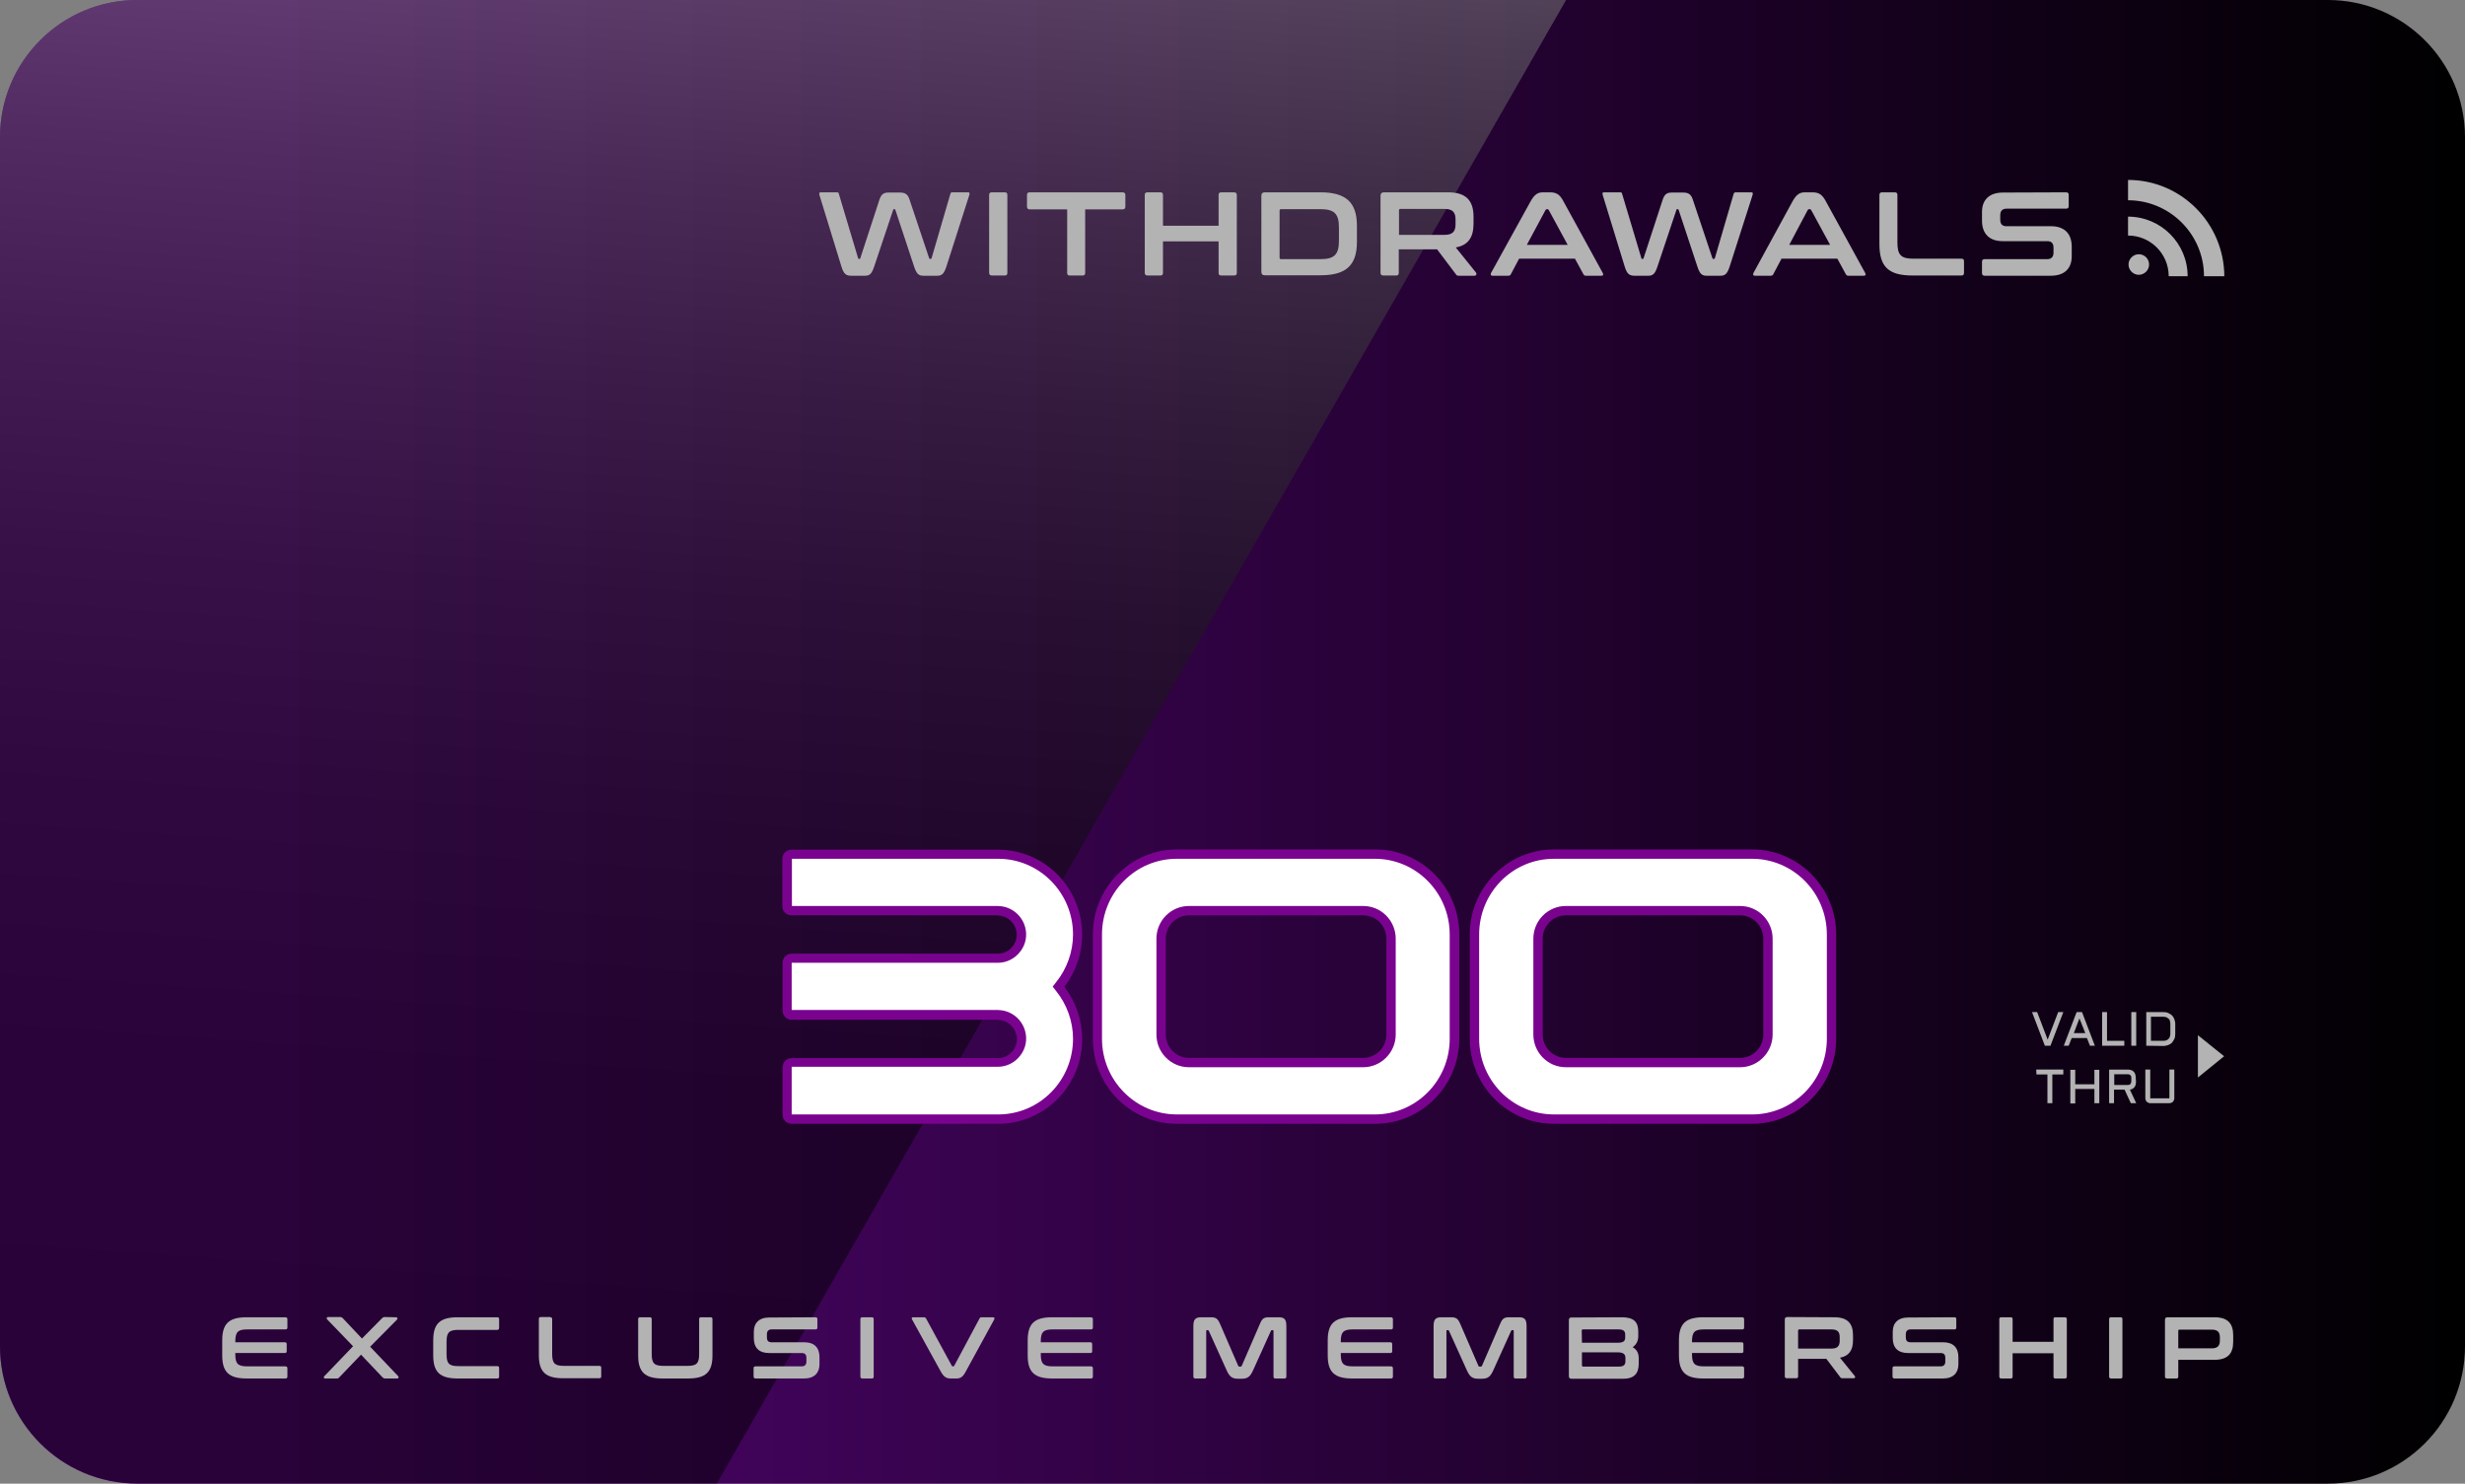 <?xml version="1.0" encoding="utf-8"?>
<!-- Generator: Adobe Illustrator 26.0.0, SVG Export Plug-In . SVG Version: 6.00 Build 0)  -->
<svg version="1.1" id="Capa_1" xmlns="http://www.w3.org/2000/svg" xmlns:xlink="http://www.w3.org/1999/xlink" x="0px" y="0px"
	 viewBox="0 0 1054.9 634.9" style="enable-background:new 0 0 1054.9 634.9;" xml:space="preserve">
<rect x="0" y="0" width="1054.9" height="634.9" fill="#808080" stroke="none"/>
<style type="text/css">
	.st0{fill:url(#SVGID_1_);}
	.st1{opacity:0.5;fill:url(#SVGID_00000143607988052508556080000008269380155745175213_);enable-background:new    ;}
	.st2{fill:#B3B3B3;}
	.st3{fill:#FFFFFF;}
	.st4{fill:#79038E;}
</style>
<g>
	
		<linearGradient id="SVGID_1_" gradientUnits="userSpaceOnUse" x1="0" y1="318.46" x2="1054.89" y2="318.46" gradientTransform="matrix(1 0 0 -1 0 635.89)">
		<stop  offset="7.790000e-02" style="stop-color:#540475"/>
		<stop  offset="1" style="stop-color:#000000"/>
	</linearGradient>
	<path class="st0" d="M996.2,634.9H58.7C26.3,634.9,0,608.6,0,576.1V58.7C0,26.3,26.3,0,58.7,0h937.5c32.4,0,58.7,26.3,58.7,58.7
		v517.4C1054.9,608.6,1028.6,634.9,996.2,634.9z"/>
	
		<linearGradient id="SVGID_00000079450962653428342010000007803356018106325666_" gradientUnits="userSpaceOnUse" x1="352.298" y1="855.35" x2="295.544" y2="36.476" gradientTransform="matrix(1 0 0 -1 0 635.89)">
		<stop  offset="0" style="stop-color:#FFFFFF"/>
		<stop  offset="7.090000e-02" style="stop-color:#D4D4D4"/>
		<stop  offset="0.164" style="stop-color:#A3A3A3"/>
		<stop  offset="0.262" style="stop-color:#777777"/>
		<stop  offset="0.363" style="stop-color:#525252"/>
		<stop  offset="0.469" style="stop-color:#343434"/>
		<stop  offset="0.579" style="stop-color:#1D1D1D"/>
		<stop  offset="0.698" style="stop-color:#0D0D0D"/>
		<stop  offset="0.829" style="stop-color:#030303"/>
		<stop  offset="1" style="stop-color:#000000"/>
	</linearGradient>
	<path style="opacity:0.5;fill:url(#SVGID_00000079450962653428342010000007803356018106325666_);enable-background:new    ;" d="
		M670.2,0H58.7C26.3,0,0,26.3,0,58.7v517.4c0,32.4,26.3,58.7,58.7,58.7h248.1L670.2,0z"/>
	<g>
		<path class="st2" d="M122.1,563.7c0.6,0,0.9,0.3,0.9,0.8v3.6c0,0.6-0.3,0.8-0.9,0.8h-16.4c-3.9,0-5,1.2-5,5.1v0.4h21.2
			c0.6,0,0.8,0.3,0.8,0.8v3c0,0.6-0.3,0.8-0.8,0.8h-21.2v0.6c0,3.9,1.1,5.1,5,5.1h16.4c0.6,0,0.9,0.3,0.9,0.8v3.6
			c0,0.6-0.3,0.8-0.9,0.8h-16.5c-7.6,0-10.5-2.7-10.5-9.9v-6.4c0-7.2,2.9-9.9,10.5-9.9L122.1,563.7L122.1,563.7z"/>
		<path class="st2" d="M169.5,563.7c0.7,0,0.7,0.6,0.4,1l-11.5,11.6l12,12.6c0.3,0.3,0.3,1-0.4,1h-5.1c-0.6,0-0.9-0.2-1.2-0.5
			l-9.2-9.7l-9.3,9.7c-0.3,0.4-0.6,0.5-1.2,0.5h-4.9c-0.6,0-0.7-0.6-0.3-1l12.3-12.8l-11.1-11.5c-0.3-0.3-0.3-1,0.4-1h5.1
			c0.6,0,0.9,0.2,1.2,0.5l8.2,8.7l8.6-8.7c0.3-0.3,0.6-0.5,1.2-0.5L169.5,563.7L169.5,563.7z"/>
		<path class="st2" d="M212.8,563.7c0.6,0,0.8,0.3,0.8,0.8v3.7c0,0.6-0.3,0.9-0.8,0.9h-16.7c-3.9,0-5,1.1-5,5.1v5.3
			c0,4,1.1,5.1,5,5.1h16.7c0.6,0,0.8,0.3,0.8,0.8v3.7c0,0.6-0.3,0.8-0.8,0.8h-16.9c-7.6,0-10.5-2.7-10.5-9.9v-6.4
			c0-7.2,2.9-9.9,10.5-9.9H212.8z"/>
		<path class="st2" d="M235.5,563.7c0.6,0,0.8,0.3,0.8,0.8v14.9c0,4,1.1,5.1,5,5.1h15.2c0.6,0,0.8,0.3,0.8,0.8v3.7
			c0,0.6-0.3,0.8-0.8,0.8h-15.4c-7.6,0-10.5-2.7-10.5-9.9v-15.5c0-0.6,0.3-0.8,0.9-0.8H235.5z"/>
		<path class="st2" d="M278.1,563.7c0.6,0,0.8,0.3,0.8,0.8v14.9c0,4,1.1,5.1,5,5.1h10.4c3.9,0,4.9-1.2,4.9-5.1v-14.9
			c0-0.6,0.3-0.8,0.8-0.8h4.1c0.6,0,0.8,0.3,0.8,0.8V580c0,7.2-2.9,9.9-10.5,9.9h-10.8c-7.6,0-10.5-2.7-10.5-9.9v-15.5
			c0-0.6,0.3-0.8,0.9-0.8H278.1z"/>
		<path class="st2" d="M349,563.7c0.6,0,0.8,0.3,0.8,0.8v3.6c0,0.6-0.3,0.8-0.8,0.8h-18.8c-1.4,0-2,0.8-2,2.1v1.3
			c0,1.4,0.6,2.1,2,2.1h14c4.3,0,6.5,2.3,6.5,6.4v3c0,3.6-2.1,6.1-6.6,6.1h-20.7c-0.6,0-0.9-0.3-0.9-0.8v-3.6c0-0.6,0.3-0.8,0.9-0.8
			h19.7c1.4,0,2-0.8,2-2.1v-1.5c0-1.4-0.6-2.1-2-2.1h-14c-4.3,0-6.5-2.3-6.5-6.4v-2.7c0-3.6,2.1-6.1,6.6-6.1L349,563.7L349,563.7z"
			/>
		<path class="st2" d="M373.1,563.7c0.6,0,0.8,0.3,0.8,0.8v24.6c0,0.6-0.3,0.8-0.8,0.8h-4c-0.6,0-0.9-0.3-0.9-0.8v-24.6
			c0-0.6,0.3-0.8,0.9-0.8H373.1z"/>
		<path class="st2" d="M395.4,563.7c0.5,0,0.7,0.2,0.9,0.5l11,20.2c0.1,0.2,0.2,0.3,0.5,0.3h0.2c0.2,0,0.3,0,0.4-0.3l10.8-20.2
			c0.2-0.4,0.4-0.5,0.9-0.5h4.9c0.6,0,0.7,0.4,0.5,0.9l-12.3,22.5c-1.2,2.3-2.4,2.8-3.9,2.8H407c-2,0-3-0.6-4.3-2.8l-12.4-22.5
			c-0.3-0.5-0.1-0.9,0.5-0.9H395.4z"/>
		<path class="st2" d="M466.8,563.7c0.6,0,0.9,0.3,0.9,0.8v3.6c0,0.6-0.3,0.8-0.9,0.8h-16.4c-3.9,0-5,1.2-5,5.1v0.4h21.2
			c0.6,0,0.8,0.3,0.8,0.8v3c0,0.6-0.3,0.8-0.8,0.8h-21.2v0.6c0,3.9,1.1,5.1,5,5.1h16.4c0.6,0,0.9,0.3,0.9,0.8v3.6
			c0,0.6-0.3,0.8-0.9,0.8h-16.5c-7.6,0-10.5-2.7-10.5-9.9v-6.4c0-7.2,2.9-9.9,10.5-9.9L466.8,563.7L466.8,563.7z"/>
		<path class="st2" d="M518.1,563.7c2.2,0,3,0.5,4,2.8l7.8,18c0.1,0.3,0.3,0.3,0.5,0.3h0.5c0.3,0,0.4-0.1,0.5-0.3l7.8-18
			c1-2.4,1.8-2.8,4-2.8h4c2.6,0,3.3,1,3.3,3.9v21.5c0,0.6-0.3,0.8-0.9,0.8h-3.8c-0.6,0-0.8-0.3-0.8-0.8v-19.5c0-0.3-0.1-0.4-0.3-0.4
			h-0.3c-0.3,0-0.4,0.1-0.5,0.3l-7.6,16.8c-1.2,2.7-2.3,3.7-4.8,3.7h-1.8c-2.5,0-3.6-1-4.8-3.7l-7.6-16.8c-0.1-0.2-0.2-0.3-0.5-0.3
			h-0.3c-0.2,0-0.3,0.1-0.3,0.4v19.5c0,0.6-0.3,0.8-0.8,0.8h-3.8c-0.6,0-0.9-0.3-0.9-0.8v-21.5c0-2.8,0.7-3.9,3.3-3.9H518.1z"/>
		<path class="st2" d="M595.2,563.7c0.6,0,0.9,0.3,0.9,0.8v3.6c0,0.6-0.3,0.8-0.9,0.8h-16.4c-3.9,0-5,1.2-5,5.1v0.4H595
			c0.6,0,0.8,0.3,0.8,0.8v3c0,0.6-0.3,0.8-0.8,0.8h-21.2v0.6c0,3.9,1.1,5.1,5,5.1h16.4c0.6,0,0.9,0.3,0.9,0.8v3.6
			c0,0.6-0.3,0.8-0.9,0.8h-16.5c-7.6,0-10.5-2.7-10.5-9.9v-6.4c0-7.2,2.9-9.9,10.5-9.9L595.2,563.7L595.2,563.7z"/>
		<path class="st2" d="M620.9,563.7c2.2,0,3,0.5,4,2.8l7.8,18c0.1,0.3,0.3,0.3,0.5,0.3h0.5c0.3,0,0.4-0.1,0.5-0.3l7.8-18
			c1-2.4,1.8-2.8,4-2.8h4c2.6,0,3.3,1,3.3,3.9v21.5c0,0.6-0.3,0.8-0.9,0.8h-3.8c-0.6,0-0.8-0.3-0.8-0.8v-19.5c0-0.3-0.1-0.4-0.3-0.4
			h-0.3c-0.3,0-0.4,0.1-0.5,0.3l-7.6,16.8c-1.2,2.7-2.3,3.7-4.8,3.7h-1.8c-2.5,0-3.6-1-4.8-3.7l-7.6-16.8c-0.1-0.2-0.2-0.3-0.5-0.3
			h-0.3c-0.2,0-0.3,0.1-0.3,0.4v19.5c0,0.6-0.3,0.8-0.8,0.8h-3.8c-0.6,0-0.9-0.3-0.9-0.8v-21.5c0-2.8,0.7-3.9,3.3-3.9H620.9z"/>
		<path class="st2" d="M694,563.7c5.2,0,7.1,2,7.1,6.2v1.8c0,2.1-0.8,3.7-2.4,4.8c1.8,1,2.6,2.6,2.6,4.8v2.2c0,4-1.7,6.5-6.6,6.5
			h-22.2c-0.8,0-1.1-0.4-1.1-1.1v-24c0-0.8,0.4-1.1,1.1-1.1L694,563.7L694,563.7z M677,574.6h15.3c2.5,0,3.2-0.8,3.2-2.2v-1.3
			c0-1.5-0.8-2.2-2.8-2.2h-15.3c-0.3,0-0.5,0.2-0.5,0.5L677,574.6L677,574.6z M677,578.7v5.6c0,0.3,0.2,0.5,0.5,0.5h15.3
			c2,0,2.8-0.7,2.8-2.3v-1.4c0-1.5-0.8-2.4-3.3-2.4L677,578.7L677,578.7z"/>
		<path class="st2" d="M745.5,563.7c0.6,0,0.9,0.3,0.9,0.8v3.6c0,0.6-0.3,0.8-0.9,0.8h-16.4c-3.9,0-5,1.2-5,5.1v0.4h21.2
			c0.6,0,0.8,0.3,0.8,0.8v3c0,0.6-0.3,0.8-0.8,0.8h-21.2v0.6c0,3.9,1.1,5.1,5,5.1h16.4c0.6,0,0.9,0.3,0.9,0.8v3.6
			c0,0.6-0.3,0.8-0.9,0.8H729c-7.6,0-10.5-2.7-10.5-9.9v-6.4c0-7.2,2.9-9.9,10.5-9.9L745.5,563.7L745.5,563.7z"/>
		<path class="st2" d="M785,563.7c5.7,0,8,2.7,8,7.7v2.1c0,4.3-1.7,6.8-5.6,7.5l6.4,7.9c0.2,0.3,0.2,0.9-0.5,0.9h-4.8
			c-0.6,0-0.8-0.2-1-0.5l-5.9-7.8h-12.1v7.5c0,0.6-0.3,0.8-0.8,0.8h-4c-0.6,0-0.9-0.3-0.9-0.8v-24.3c0-0.8,0.4-1.1,1.1-1.1
			L785,563.7L785,563.7z M769.5,577.1h14.3c2.5,0,3.5-1.1,3.5-3.3v-1.6c0-2.2-0.9-3.3-3.5-3.3H770c-0.3,0-0.5,0.2-0.5,0.5
			L769.5,577.1L769.5,577.1z"/>
		<path class="st2" d="M836.4,563.7c0.6,0,0.8,0.3,0.8,0.8v3.6c0,0.6-0.3,0.8-0.8,0.8h-18.8c-1.4,0-2,0.8-2,2.1v1.3
			c0,1.4,0.6,2.1,2,2.1h14c4.3,0,6.5,2.3,6.5,6.4v3c0,3.6-2.1,6.1-6.6,6.1h-20.7c-0.6,0-0.9-0.3-0.9-0.8v-3.6c0-0.6,0.3-0.8,0.9-0.8
			h19.7c1.4,0,2-0.8,2-2.1v-1.5c0-1.4-0.6-2.1-2-2.1h-14c-4.3,0-6.5-2.3-6.5-6.4v-2.7c0-3.6,2.1-6.1,6.6-6.1L836.4,563.7
			L836.4,563.7z"/>
		<path class="st2" d="M860.5,563.7c0.6,0,0.8,0.3,0.8,0.8v9.7h17.5v-9.7c0-0.6,0.3-0.8,0.8-0.8h4c0.6,0,0.9,0.3,0.9,0.8v24.6
			c0,0.6-0.3,0.8-0.9,0.8h-4c-0.6,0-0.8-0.3-0.8-0.8v-10h-17.5v10c0,0.6-0.3,0.8-0.8,0.8h-4c-0.6,0-0.9-0.3-0.9-0.8v-24.6
			c0-0.6,0.3-0.8,0.9-0.8H860.5z"/>
		<path class="st2" d="M907.5,563.7c0.6,0,0.8,0.3,0.8,0.8v24.6c0,0.6-0.3,0.8-0.8,0.8h-4c-0.6,0-0.9-0.3-0.9-0.8v-24.6
			c0-0.6,0.3-0.8,0.9-0.8H907.5z"/>
		<path class="st2" d="M947.7,563.7c5.7,0,8,2.7,8,7.7v2.8c0,5-2.3,7.7-8,7.7h-15.5v7.2c0,0.6-0.3,0.8-0.8,0.8h-4
			c-0.6,0-0.9-0.3-0.9-0.8v-24.3c0-0.8,0.4-1.1,1.1-1.1L947.7,563.7L947.7,563.7z M932.2,577h14.3c2.5,0,3.5-1.1,3.5-3.3v-1.4
			c0-2.2-0.9-3.3-3.5-3.3h-13.8c-0.3,0-0.5,0.1-0.5,0.5L932.2,577L932.2,577z"/>
	</g>
	<g>
		<g>
			<path class="st2" d="M875.1,447.5l-5.5-14.4h2.2l4.5,11.8l4.5-11.8h2.2l-5.5,14.4H875.1z"/>
			<path class="st2" d="M891,433.1l5.5,14.4h-2.1l-1.3-3.3h-6.5l-1.3,3.3h-2.1l5.5-14.4H891z M887.5,442.1h4.9l-2.5-6.3L887.5,442.1
				z"/>
			<path class="st2" d="M901.7,433.1v12.3h7.4v2.1h-9.5v-14.4L901.7,433.1L901.7,433.1z"/>
			<path class="st2" d="M914.2,433.1v14.4h-2.1v-14.4H914.2z"/>
			<path class="st2" d="M918.5,447.5v-14.4h7.3c0.8,0,1.5,0.1,2.1,0.4s1.2,0.6,1.6,1c0.4,0.4,0.8,1,1,1.6s0.4,1.3,0.4,2.1v4.3
				c0,0.8-0.1,1.5-0.4,2.1s-0.6,1.1-1,1.6c-0.4,0.4-1,0.8-1.6,1c-0.6,0.2-1.3,0.4-2.1,0.4L918.5,447.5L918.5,447.5z M925.8,445.4
				c1,0,1.7-0.3,2.2-0.8c0.5-0.5,0.8-1.2,0.8-2.2v-4.3c0-0.5-0.1-0.9-0.2-1.3c-0.1-0.4-0.3-0.7-0.6-0.9s-0.6-0.5-0.9-0.6
				c-0.4-0.1-0.8-0.2-1.3-0.2h-5.3v10.3H925.8z"/>
			<path class="st2" d="M871.4,457.7H883v2.1h-4.7v12.3h-2.1v-12.3h-4.7L871.4,457.7L871.4,457.7z"/>
			<path class="st2" d="M898.4,457.7v14.4h-2.1V466h-8.2v6.2H886v-14.4h2.1v6.2h8.2v-6.2H898.4z"/>
			<path class="st2" d="M914.1,462.9c0,2-0.9,3.1-2.6,3.4l2.7,5.8h-2.3l-2.7-5.8h-4.5v5.8h-2.1v-14.4h7.9c2.3,0,3.5,1.2,3.5,3.5
				L914.1,462.9L914.1,462.9z M904.8,464.3h5.7c0.5,0,1-0.1,1.2-0.4s0.4-0.6,0.4-1.2v-1.4c0-0.5-0.1-1-0.4-1.2
				c-0.2-0.2-0.6-0.4-1.2-0.4h-5.7V464.3z"/>
			<path class="st2" d="M918.1,457.7h2.1v12.3h8.2v-12.3h2.1v12.3c0,0.3,0,0.5-0.2,0.8s-0.2,0.5-0.4,0.7s-0.4,0.3-0.7,0.4
				c-0.2,0.1-0.5,0.2-0.8,0.2h-8.2c-0.3,0-0.5,0-0.8-0.2c-0.2-0.1-0.5-0.3-0.7-0.4c-0.2-0.2-0.3-0.4-0.4-0.7
				c-0.1-0.2-0.2-0.5-0.2-0.8L918.1,457.7L918.1,457.7z"/>
		</g>
		<polygon class="st2" points="940.6,443 940.6,461.1 951.8,452 		"/>
	</g>
	<g>
		<path class="st2" d="M910.7,92.7v8.1c9.6,0,17.4,7.8,17.4,17.4h8.1C936.2,104.1,924.7,92.7,910.7,92.7z"/>
		<path class="st2" d="M910.7,77v8.7c17.9,0,32.5,14.6,32.5,32.5h8.7C951.8,95.5,933.4,77,910.7,77z"/>
		<path class="st2" d="M915.3,108.8c-2.4,0-4.4,2-4.4,4.4s2,4.4,4.4,4.4c2.4,0,4.4-2,4.4-4.4S917.8,108.8,915.3,108.8z"/>
	</g>
	<g>
		<path class="st2" d="M358.3,82.3c0.4,0,0.6,0.2,0.7,0.7l8.2,27.4c0,0.3,0.2,0.4,0.4,0.4h0.2c0.2,0,0.3-0.1,0.4-0.4l8.2-25.1
			c0.8-2.3,1.9-2.9,3.8-2.9h5c2.2,0,3.3,0.8,4,2.9l8.4,25.1c0.1,0.3,0.2,0.4,0.4,0.4h0.3c0.2,0,0.3-0.1,0.4-0.4l8-27.4
			c0.1-0.6,0.5-0.7,0.8-0.7h6.9c0.6,0,0.6,0.6,0.4,1.2l-9.8,30.6c-1,3.1-2,3.9-3.9,3.9h-6c-2,0-2.9-0.9-3.9-3.9l-8-24.2
			c0-0.2-0.1-0.4-0.4-0.4h-0.2c-0.2,0-0.4,0.1-0.4,0.4l-8.1,24.2c-1,3-1.9,3.9-3.9,3.9h-5.8c-2.3,0-3.3-0.7-4.3-3.9l-9.4-30.6
			c-0.2-0.7-0.1-1.2,0.4-1.2H358.3z"/>
		<path class="st2" d="M430,82.3c0.8,0,1.1,0.4,1.1,1.1v33.4c0,0.8-0.4,1.1-1.1,1.1h-5.5c-0.8,0-1.2-0.4-1.2-1.1V83.4
			c0-0.8,0.4-1.1,1.2-1.1H430z"/>
		<path class="st2" d="M480.4,82.3c0.8,0,1.2,0.4,1.2,1.1v5c0,0.8-0.4,1.2-1.2,1.2h-16v27.2c0,0.8-0.4,1.1-1.1,1.1h-5.5
			c-0.8,0-1.1-0.4-1.1-1.1V89.6h-16c-0.8,0-1.2-0.4-1.2-1.2v-5c0-0.8,0.4-1.1,1.2-1.1C440.7,82.3,480.4,82.3,480.4,82.3z"/>
		<path class="st2" d="M496.6,82.3c0.8,0,1.1,0.4,1.1,1.1v13.2h23.8V83.4c0-0.8,0.4-1.1,1.1-1.1h5.5c0.8,0,1.2,0.4,1.2,1.1v33.4
			c0,0.8-0.4,1.1-1.2,1.1h-5.5c-0.8,0-1.1-0.4-1.1-1.1v-13.5h-23.8v13.5c0,0.8-0.4,1.1-1.1,1.1h-5.5c-0.8,0-1.2-0.4-1.2-1.1V83.4
			c0-0.8,0.4-1.1,1.2-1.1H496.6z"/>
		<path class="st2" d="M565.1,82.3c11,0,15.6,4.4,15.6,14.3v6.9c0,9.9-4.5,14.3-15.6,14.3h-23.8c-1,0-1.5-0.5-1.5-1.5V83.8
			c0-1,0.5-1.5,1.5-1.5H565.1z M547.6,110.2c0,0.5,0.2,0.7,0.7,0.7h16.7c6,0,8-1.9,8-7.9v-5.6c0-6-2-7.9-8-7.9h-16.7
			c-0.5,0-0.7,0.2-0.7,0.7V110.2z"/>
		<path class="st2" d="M619.7,82.3c7.8,0,10.9,3.6,10.9,10.5v2.9c0,5.8-2.2,9.2-7.6,10.2l8.7,10.8c0.3,0.4,0.2,1.3-0.7,1.3h-6.6
			c-0.9,0-1.1-0.2-1.4-0.7l-8-10.6h-16.4v10.1c0,0.8-0.4,1.1-1.1,1.1H592c-0.8,0-1.2-0.4-1.2-1.1V83.8c0-1,0.5-1.5,1.5-1.5H619.7z
			 M598.7,100.5h19.5c3.5,0,4.7-1.5,4.7-4.5v-2.1c0-3.1-1.3-4.5-4.7-4.5h-18.8c-0.5,0-0.7,0.2-0.7,0.6V100.5z"/>
		<path class="st2" d="M663.3,82.3c2.6,0,4.2,0.8,5.8,3.9l16.8,30.6c0.4,0.7,0.2,1.2-0.6,1.2h-6.5c-0.7,0-0.9-0.2-1.2-0.7l-3.6-6.6
			h-23.9l-3.5,6.6c-0.2,0.5-0.6,0.7-1.2,0.7h-6.6c-0.9,0-1-0.5-0.7-1.2L655,86.2c1.7-3.1,3.2-3.9,5.3-3.9H663.3z M653.4,104.8h17.5
			l-8.1-14.9c-0.2-0.2-0.3-0.4-0.6-0.4H662c-0.2,0-0.4,0.1-0.6,0.4L653.4,104.8z"/>
		<path class="st2" d="M693.5,82.3c0.4,0,0.6,0.2,0.7,0.7l8.2,27.4c0,0.3,0.2,0.4,0.4,0.4h0.2c0.2,0,0.3-0.1,0.4-0.4l8.2-25.1
			c0.8-2.3,1.9-2.9,3.8-2.9h5c2.2,0,3.3,0.8,4,2.9l8.4,25.1c0.1,0.3,0.2,0.4,0.4,0.4h0.3c0.2,0,0.3-0.1,0.4-0.4l8-27.4
			c0.2-0.6,0.5-0.7,0.8-0.7h6.9c0.6,0,0.6,0.6,0.4,1.2l-9.8,30.6c-1,3.1-2,3.9-3.9,3.9h-6c-2,0-2.9-0.9-3.9-3.9l-8-24.2
			c0-0.2-0.2-0.4-0.4-0.4h-0.2c-0.2,0-0.4,0.1-0.4,0.4l-8.1,24.2c-1,3-1.9,3.9-3.9,3.9h-5.8c-2.3,0-3.3-0.7-4.3-3.9l-9.4-30.6
			c-0.2-0.7-0.2-1.2,0.4-1.2H693.5z"/>
		<path class="st2" d="M775.6,82.3c2.6,0,4.2,0.8,5.8,3.9l16.8,30.6c0.4,0.7,0.2,1.2-0.6,1.2h-6.5c-0.7,0-0.9-0.2-1.2-0.7l-3.6-6.6
			h-23.9l-3.5,6.6c-0.2,0.5-0.6,0.7-1.2,0.7h-6.6c-0.9,0-1-0.5-0.7-1.2l16.7-30.6c1.7-3.1,3.2-3.9,5.3-3.9H775.6z M765.7,104.8h17.5
			l-8.1-14.9c-0.2-0.2-0.3-0.4-0.6-0.4h-0.3c-0.2,0-0.4,0.1-0.6,0.4L765.7,104.8z"/>
		<path class="st2" d="M810.9,82.3c0.8,0,1.1,0.4,1.1,1.1v20.3c0,5.4,1.5,7,6.8,7h20.6c0.8,0,1.1,0.4,1.1,1.1v5
			c0,0.8-0.4,1.1-1.1,1.1h-20.9c-10.3,0-14.2-3.7-14.2-13.4V83.4c0-0.8,0.4-1.1,1.2-1.1H810.9z"/>
		<path class="st2" d="M884.2,82.3c0.8,0,1.1,0.4,1.1,1.1v4.8c0,0.8-0.4,1.1-1.1,1.1h-25.5c-1.9,0-2.7,1.1-2.7,2.8V94
			c0,1.9,0.9,2.8,2.6,2.8h19.1c5.8,0,8.9,3.2,8.9,8.8v4.1c0,4.9-2.8,8.3-9,8.3h-28.2c-0.8,0-1.2-0.4-1.2-1.1V112
			c0-0.8,0.4-1.1,1.2-1.1h26.7c1.9,0,2.7-1.1,2.7-2.8v-2.1c0-1.9-0.9-2.8-2.6-2.8h-19.1c-5.8,0-8.9-3.2-8.9-8.8v-3.7
			c0-4.9,2.8-8.3,9-8.3L884.2,82.3L884.2,82.3z"/>
	</g>
	<g>
		<g>
			<g>
				<g>
					<path class="st3" d="M338.8,454.7h87.4c0.1,0,0.2,0,0.3,0c0,0,0,0,0,0l0.6,0c0,0,0,0,0,0c3.2,0,6.1-1.6,8-4.1
						c1.9-2.5,2.5-5.7,1.7-8.7c-1.1-4-4.6-7-8.7-7.4h0l-1.1-0.1c0,0-0.1,0-0.1,0c-0.2,0-0.5,0-0.8,0h-87.4c-1.1,0-1.9-0.9-1.9-1.9
						V412c0-1.1,0.9-1.9,1.9-1.9h33c0.1,0,0.2,0,0.3,0l0.1,0h54.1c0.1,0,0.2,0,0.3,0c0,0,0,0,0,0l0.6,0c0,0,0,0,0,0
						c3.2,0,6.1-1.6,8-4.1c1.9-2.5,2.5-5.7,1.7-8.7c-1.1-4-4.6-7-8.7-7.4h0l-1.1-0.1c0,0-0.1,0-0.1,0c-0.2,0-0.5,0-0.8,0h-87.4
						c-1.1,0-1.9-0.9-1.9-1.9v-20.3c0-1.1,0.9-1.9,1.9-1.9h88.4c18.7,0,34,15.5,34,34.4c0,8-2.7,15.6-7.7,21.8l-0.4,0.5l0.4,0.5
						c5,6.1,7.7,13.8,7.7,21.8c0,18.9-15.3,34.4-34,34.4h-88.4c-1.1,0-1.9-0.9-1.9-1.9v-20.3C336.9,455.6,337.8,454.7,338.8,454.7z"
						/>
					<path class="st4" d="M427.2,480.9h-88.4c-2.2,0-3.9-1.8-3.9-3.9v-20.3c0-2.2,1.8-3.9,3.9-3.9l88.3,0c2.5,0,4.9-1.2,6.5-3.3
						c1.5-2,2-4.6,1.3-7c-0.9-3.2-3.7-5.6-6.9-6l-1.3-0.1c-0.2,0-0.4,0-0.5,0h-87.4c-2.2,0-3.9-1.8-3.9-3.9V412
						c0-2.2,1.8-3.9,3.9-3.9h33c0.1,0,0.3,0,0.4,0h54c0.1,0,0.1,0,0.2,0l0.7,0c2.5,0,4.9-1.2,6.4-3.3c1.5-2,2-4.6,1.3-7
						c-0.9-3.2-3.7-5.6-6.9-6l-1.3-0.1c-0.2,0-0.3,0-0.5,0h-87.4c-2.2,0-3.9-1.8-3.9-3.9v-20.3c0-2.2,1.8-3.9,3.9-3.9h88.4
						c19.9,0,36,16.3,36,36.4c0,8-2.7,15.9-7.6,22.3c4.9,6.4,7.6,14.2,7.6,22.3C463.2,464.6,447,480.9,427.2,480.9z M338.9,476.9
						h88.3c17.7,0,32-14.5,32-32.4c0-7.4-2.6-14.7-7.3-20.5l-1.4-1.8l1.4-1.8c4.7-5.8,7.3-13.1,7.3-20.5c0-17.9-14.4-32.4-32-32.4
						h-88.3v20.2h87.3c0.3,0,0.6,0,0.9,0l1.2,0.1c4.9,0.5,9.1,4.1,10.4,8.9c1,3.6,0.3,7.4-2,10.4c-2.3,3.1-5.9,4.9-9.6,4.9l-0.6,0
						c-0.1,0-0.3,0-0.4,0l-87.3,0v20.2h87.3c0.3,0,0.6,0,0.9,0l1.3,0.1c4.9,0.5,9.1,4.1,10.4,8.9c1,3.6,0.3,7.4-2,10.4
						c-2.3,3.1-5.9,4.9-9.6,4.9l-0.6,0c-0.2,0-0.3,0-0.4,0h-87.3V476.9z"/>
				</g>
				<g>
					<path class="st3" d="M469.6,444.5v-44.6c0-18.9,15.3-34.4,34-34.4h84.8c18.7,0,34,15.5,34,34.4v44.6c0,18.9-15.3,34.4-34,34.4
						h-84.8C484.9,478.9,469.6,463.4,469.6,444.5z M583.4,389.7h-74.6c-6.5,0-11.9,5.4-11.9,12v41c0,6.6,5.4,12,11.9,12h74.6
						c6.5,0,11.9-5.4,11.9-12v-41C595.3,395.1,589.9,389.7,583.4,389.7z"/>
					<path class="st4" d="M588.5,480.9h-84.8c-19.9,0-36-16.3-36-36.4v-44.6c0-20.1,16.2-36.4,36-36.4h84.8c19.9,0,36,16.3,36,36.4
						v44.6C624.5,464.6,608.4,480.9,588.5,480.9z M503.6,367.5c-17.7,0-32,14.5-32,32.4v44.6c0,17.9,14.4,32.4,32,32.4h84.8
						c17.7,0,32-14.5,32-32.4v-44.6c0-17.9-14.4-32.4-32-32.4L503.6,367.5L503.6,367.5z M583.4,456.7h-74.6c-7.7,0-13.9-6.3-13.9-14
						v-41c0-7.7,6.2-14,13.9-14h74.6c7.7,0,13.9,6.3,13.9,14v41C597.3,450.4,591,456.7,583.4,456.7z M508.8,391.7
						c-5.5,0-9.9,4.5-9.9,10v41c0,5.5,4.4,10,9.9,10h74.6c5.5,0,9.9-4.5,9.9-10v-41c0-5.5-4.4-10-9.9-10H508.8z"/>
				</g>
				<g>
					<path class="st3" d="M630.9,444.5v-44.6c0-18.9,15.3-34.4,34-34.4h84.8c18.7,0,34,15.5,34,34.4v44.6c0,18.9-15.3,34.4-34,34.4
						H665C646.2,478.9,630.9,463.4,630.9,444.5z M744.7,389.7h-74.6c-6.5,0-11.9,5.4-11.9,12v41c0,6.6,5.4,12,11.9,12h74.6
						c6.5,0,11.9-5.4,11.9-12v-41C756.6,395.1,751.2,389.7,744.7,389.7z"/>
					<path class="st4" d="M749.8,480.9h-84.8c-19.9,0-36-16.3-36-36.4v-44.6c0-20.1,16.2-36.4,36-36.4h84.8c19.9,0,36,16.3,36,36.4
						v44.6C785.8,464.6,769.7,480.9,749.8,480.9z M665,367.5c-17.7,0-32,14.5-32,32.4v44.6c0,17.9,14.4,32.4,32,32.4h84.8
						c17.7,0,32-14.5,32-32.4v-44.6c0-17.9-14.4-32.4-32-32.4L665,367.5L665,367.5z M744.7,456.7h-74.6c-7.7,0-13.9-6.3-13.9-14v-41
						c0-7.7,6.2-14,13.9-14h74.6c7.7,0,13.9,6.3,13.9,14v41C758.6,450.4,752.3,456.7,744.7,456.7z M670.1,391.7
						c-5.5,0-9.9,4.5-9.9,10v41c0,5.5,4.4,10,9.9,10h74.6c5.5,0,9.9-4.5,9.9-10v-41c0-5.5-4.4-10-9.9-10H670.1z"/>
				</g>
			</g>
		</g>
	</g>
</g>
</svg>
